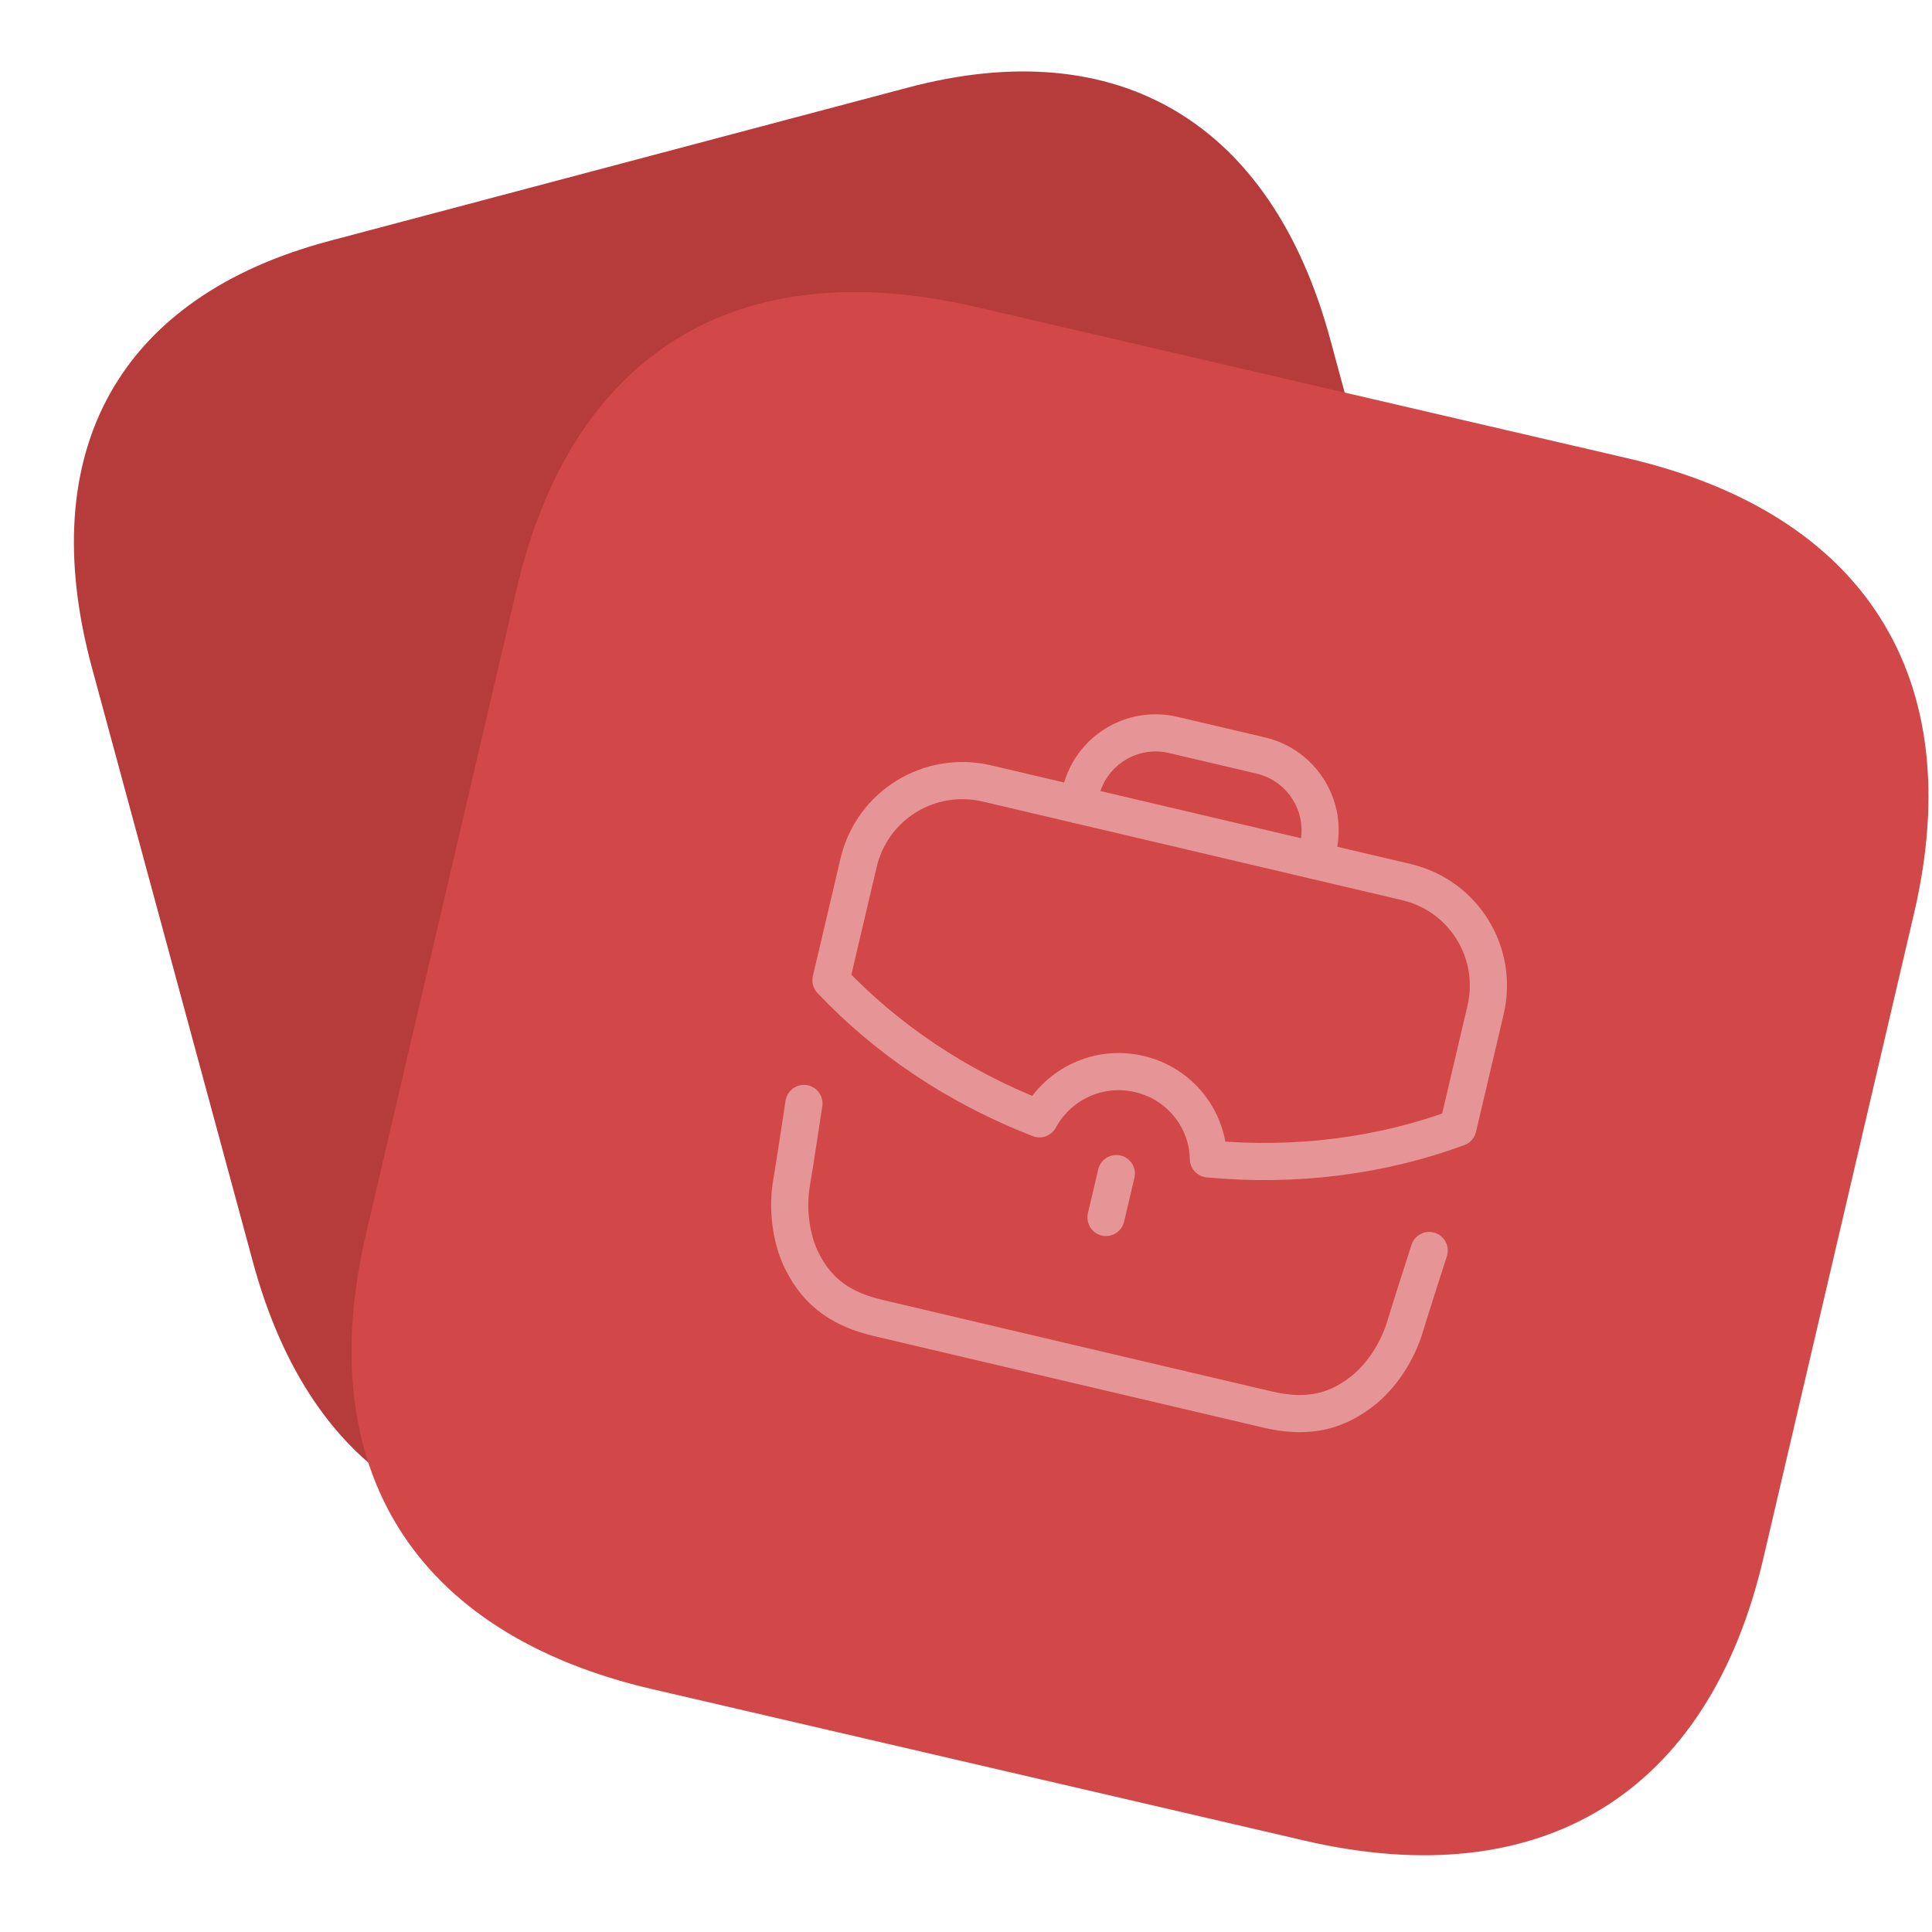 <svg width="104" height="104" viewBox="0 0 104 104" fill="none" xmlns="http://www.w3.org/2000/svg">
<path d="M17.747 12.966L48.884 4.712C60.231 1.704 68.451 6.611 71.611 18.279L80.275 50.267C83.436 61.935 78.797 70.25 67.45 73.258L36.313 81.512C24.966 84.519 16.776 79.605 13.616 67.937L4.951 35.949C1.791 24.281 6.4 15.973 17.747 12.966Z" fill="#B63B3B"/>
<g filter="url(#filter0_b_224_3170)">
<path d="M87.586 24.662L52.495 16.514C39.67 13.536 30.78 19.003 27.816 31.691L19.697 66.441C16.75 79.054 22.285 87.949 35.11 90.927L70.238 99.084C83.025 102.053 91.971 96.52 94.917 83.907L103.036 49.157C106.001 36.469 100.373 27.631 87.586 24.662" fill="#D24848"/>
</g>
<g clip-path="url(#clip0_224_3170)">
<path opacity="0.42" d="M43.275 59.4C43.275 59.4 42.789 62.633 42.614 63.647C42.379 65.008 42.544 66.628 43.165 67.872C44.039 69.634 45.355 70.492 47.275 70.947C49.531 71.482 65.949 75.343 68.208 75.87C70.129 76.318 71.689 76.136 73.257 74.948C74.367 74.111 75.238 72.734 75.635 71.412C75.929 70.426 76.934 67.315 76.934 67.315" stroke="white" stroke-width="2" stroke-linecap="round" stroke-linejoin="round"/>
<path d="M58.02 43.321L58.179 42.644C58.703 40.417 60.93 39.038 63.157 39.562L67.87 40.67C70.095 41.193 71.476 43.421 70.952 45.647L70.795 46.325" stroke="#E59595" stroke-width="2" stroke-linecap="round" stroke-linejoin="round"/>
<path d="M59.536 65.537L60.092 63.175" stroke="white" stroke-opacity="0.42" stroke-width="2" stroke-linecap="round" stroke-linejoin="round"/>
<path fill-rule="evenodd" clip-rule="evenodd" d="M46.219 46.439L44.731 52.767C47.688 55.899 51.503 58.503 55.955 60.226C56.979 58.346 59.138 57.299 61.341 57.817C63.509 58.327 65.012 60.235 65.05 62.384C69.822 62.83 74.413 62.203 78.479 60.703L79.967 54.375C80.694 51.283 78.792 48.209 75.7 47.481L53.129 42.174C50.037 41.447 46.946 43.347 46.219 46.439Z" stroke="#E59595" stroke-width="2" stroke-linecap="round" stroke-linejoin="round"/>
</g>
<defs>
<filter id="filter0_b_224_3170" x="-5.078" y="-8.28" width="132.889" height="132.15" filterUnits="userSpaceOnUse" color-interpolation-filters="sRGB">
<feFlood flood-opacity="0" result="BackgroundImageFix"/>
<feGaussianBlur in="BackgroundImageFix" stdDeviation="12"/>
<feComposite in2="SourceAlpha" operator="in" result="effect1_backgroundBlur_224_3170"/>
<feBlend mode="normal" in="SourceGraphic" in2="effect1_backgroundBlur_224_3170" result="shape"/>
</filter>
<clipPath id="clip0_224_3170">
<rect width="45" height="45" fill="white" transform="translate(44.801 29.947) rotate(13.233)"/>
</clipPath>
</defs>
</svg>
